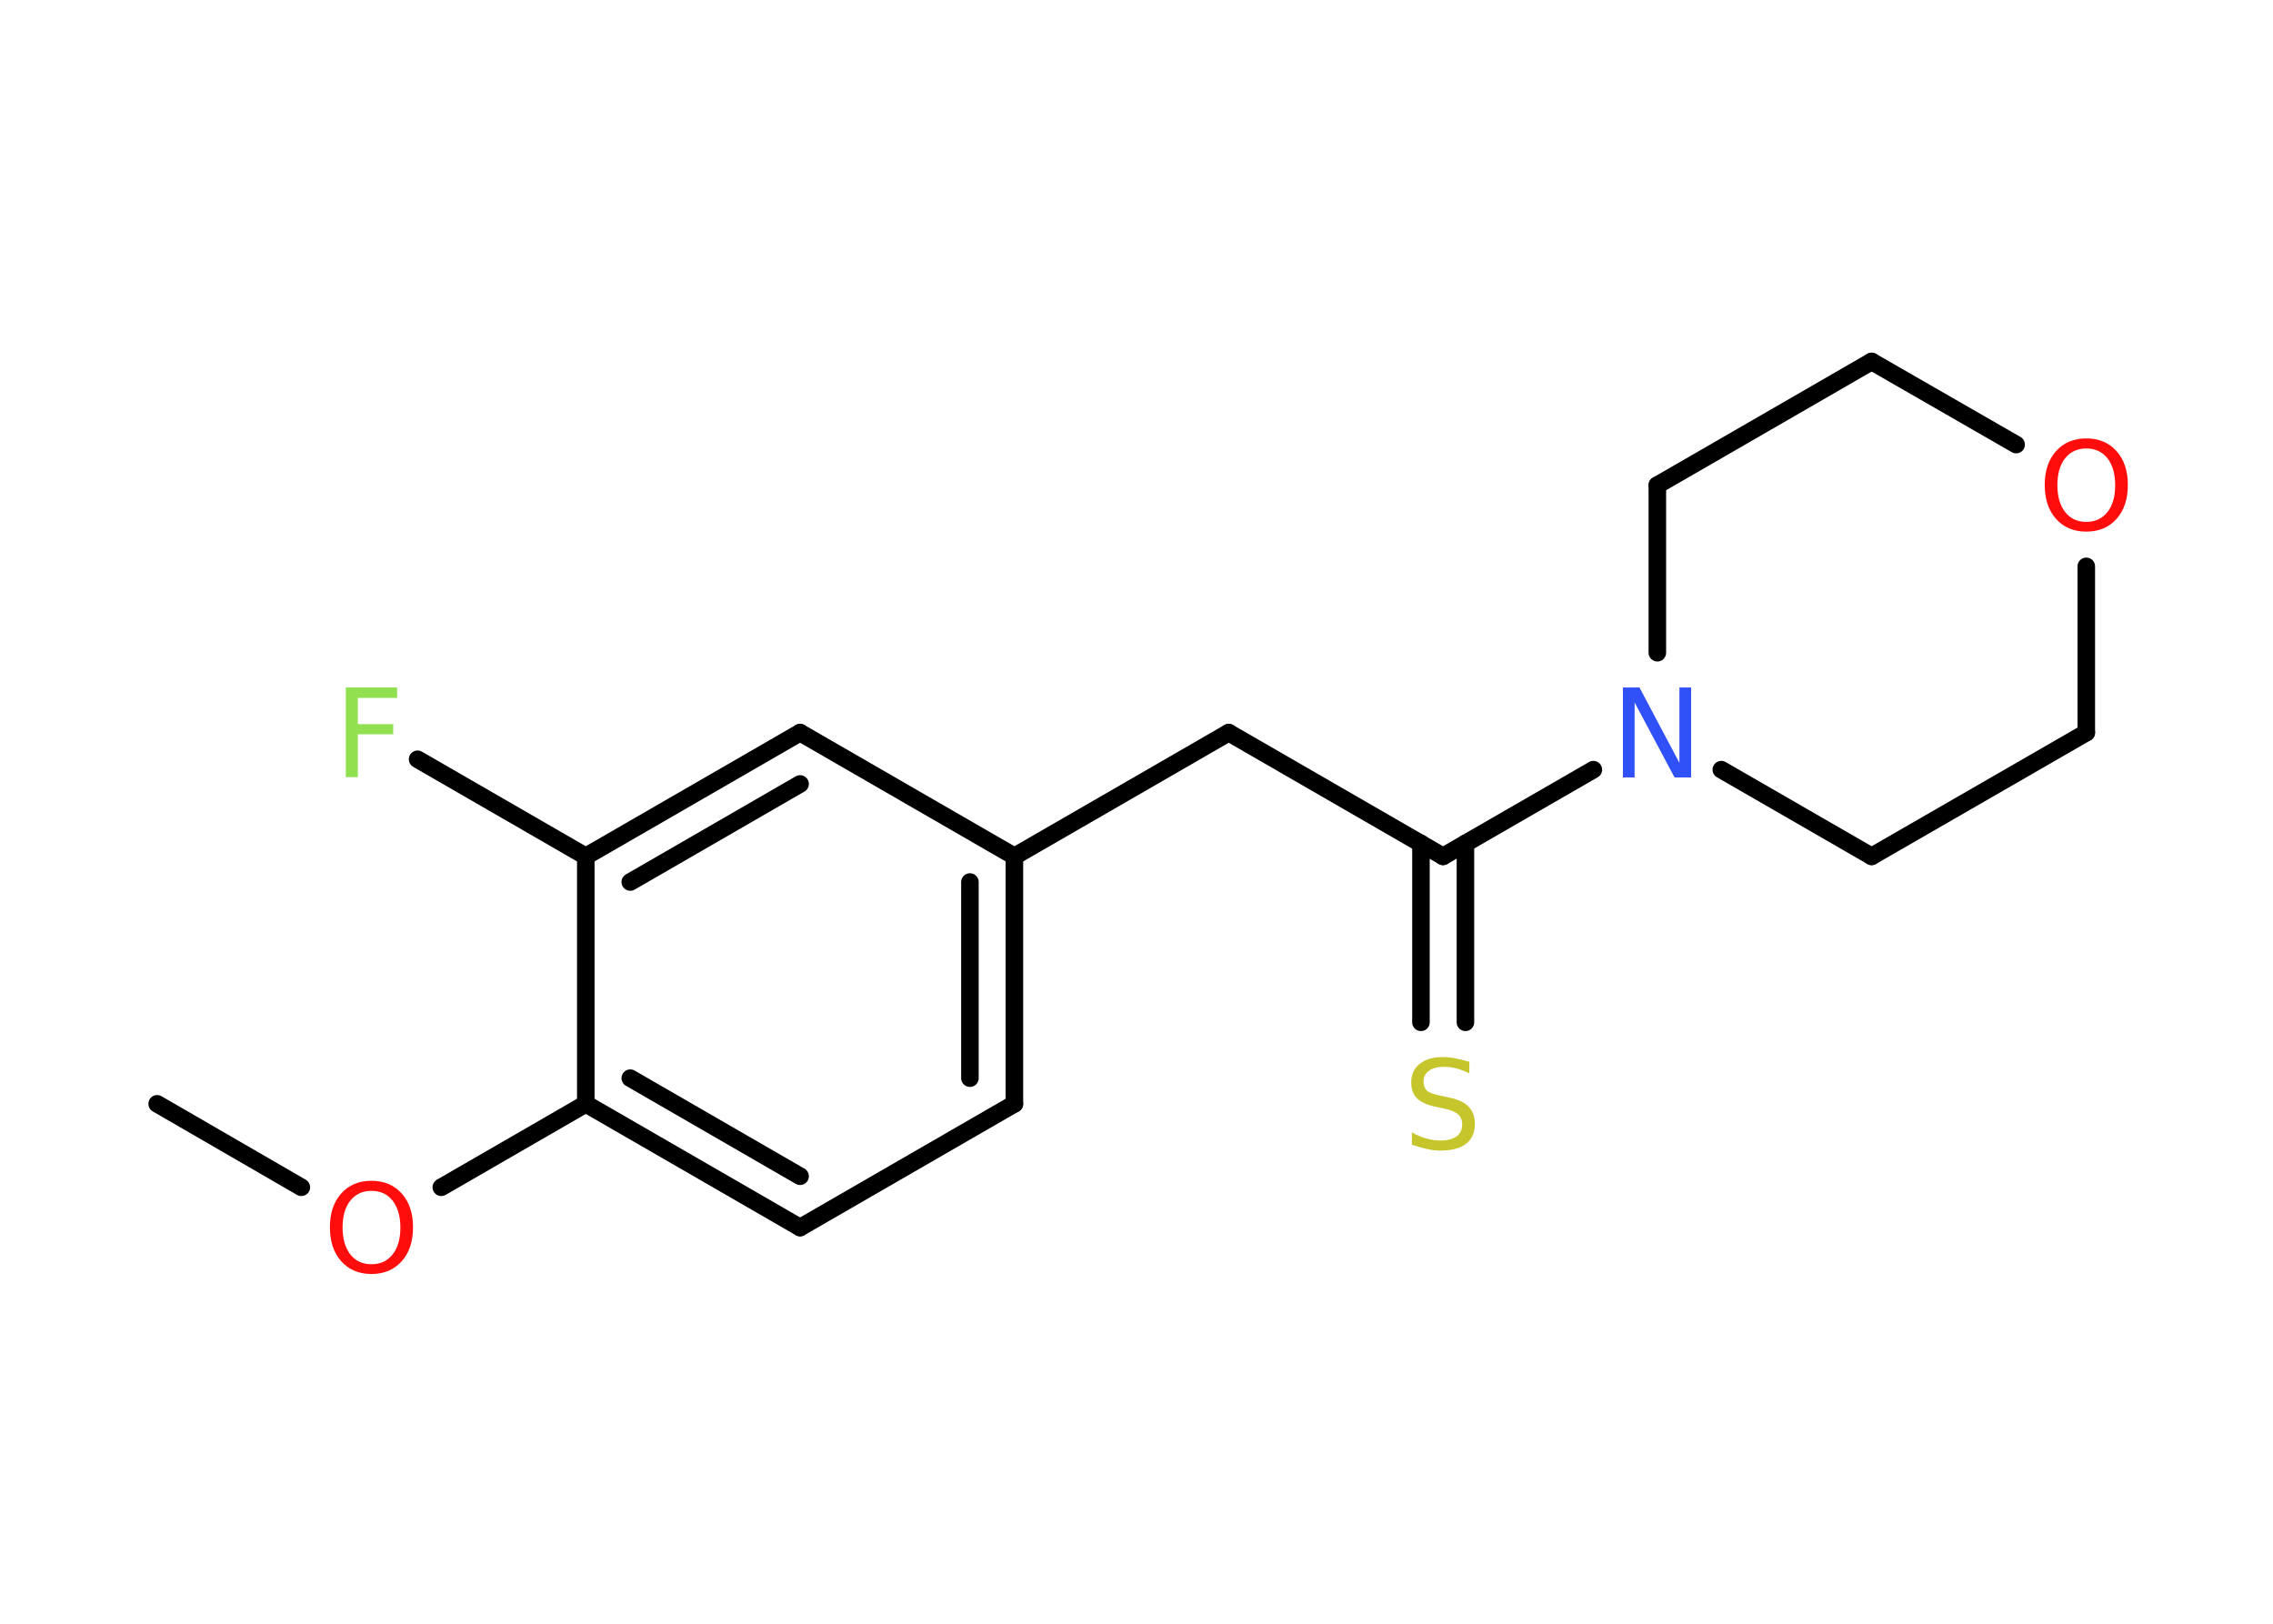 <?xml version='1.0' encoding='UTF-8'?>
<!DOCTYPE svg PUBLIC "-//W3C//DTD SVG 1.1//EN" "http://www.w3.org/Graphics/SVG/1.1/DTD/svg11.dtd">
<svg version='1.2' xmlns='http://www.w3.org/2000/svg' xmlns:xlink='http://www.w3.org/1999/xlink' width='70.0mm' height='50.0mm' viewBox='0 0 70.0 50.0'>
  <desc>Generated by the Chemistry Development Kit (http://github.com/cdk)</desc>
  <g stroke-linecap='round' stroke-linejoin='round' stroke='#000000' stroke-width='.54' fill='#FF0D0D'>
    <rect x='.0' y='.0' width='70.0' height='50.0' fill='#FFFFFF' stroke='none'/>
    <g id='mol1' class='mol'>
      <line id='mol1bnd1' class='bond' x1='4.84' y1='33.99' x2='9.28' y2='36.56'/>
      <line id='mol1bnd2' class='bond' x1='13.59' y1='36.56' x2='18.04' y2='33.99'/>
      <g id='mol1bnd3' class='bond'>
        <line x1='18.04' y1='33.99' x2='24.64' y2='37.8'/>
        <line x1='19.41' y1='33.2' x2='24.64' y2='36.22'/>
      </g>
      <line id='mol1bnd4' class='bond' x1='24.64' y1='37.8' x2='31.24' y2='33.99'/>
      <g id='mol1bnd5' class='bond'>
        <line x1='31.24' y1='33.99' x2='31.24' y2='26.37'/>
        <line x1='29.87' y1='33.2' x2='29.87' y2='27.16'/>
      </g>
      <line id='mol1bnd6' class='bond' x1='31.24' y1='26.37' x2='37.84' y2='22.56'/>
      <line id='mol1bnd7' class='bond' x1='37.84' y1='22.56' x2='44.44' y2='26.37'/>
      <g id='mol1bnd8' class='bond'>
        <line x1='45.13' y1='25.97' x2='45.13' y2='31.48'/>
        <line x1='43.76' y1='25.97' x2='43.76' y2='31.48'/>
      </g>
      <line id='mol1bnd9' class='bond' x1='44.44' y1='26.37' x2='49.07' y2='23.7'/>
      <line id='mol1bnd10' class='bond' x1='51.04' y1='20.1' x2='51.04' y2='14.94'/>
      <line id='mol1bnd11' class='bond' x1='51.04' y1='14.94' x2='57.64' y2='11.13'/>
      <line id='mol1bnd12' class='bond' x1='57.64' y1='11.13' x2='62.09' y2='13.69'/>
      <line id='mol1bnd13' class='bond' x1='64.25' y1='17.44' x2='64.25' y2='22.56'/>
      <line id='mol1bnd14' class='bond' x1='64.25' y1='22.56' x2='57.64' y2='26.37'/>
      <line id='mol1bnd15' class='bond' x1='53.01' y1='23.7' x2='57.64' y2='26.37'/>
      <line id='mol1bnd16' class='bond' x1='31.24' y1='26.37' x2='24.64' y2='22.56'/>
      <g id='mol1bnd17' class='bond'>
        <line x1='24.64' y1='22.56' x2='18.04' y2='26.37'/>
        <line x1='24.64' y1='24.14' x2='19.41' y2='27.16'/>
      </g>
      <line id='mol1bnd18' class='bond' x1='18.04' y1='33.99' x2='18.04' y2='26.37'/>
      <line id='mol1bnd19' class='bond' x1='18.04' y1='26.37' x2='12.86' y2='23.38'/>
      <path id='mol1atm2' class='atom' d='M11.44 36.67q-.41 .0 -.65 .3q-.24 .3 -.24 .83q.0 .52 .24 .83q.24 .3 .65 .3q.41 .0 .65 -.3q.24 -.3 .24 -.83q.0 -.52 -.24 -.83q-.24 -.3 -.65 -.3zM11.44 36.36q.58 .0 .93 .39q.35 .39 .35 1.04q.0 .66 -.35 1.05q-.35 .39 -.93 .39q-.58 .0 -.93 -.39q-.35 -.39 -.35 -1.05q.0 -.65 .35 -1.04q.35 -.39 .93 -.39z' stroke='none'/>
      <path id='mol1atm9' class='atom' d='M45.25 32.69v.36q-.21 -.1 -.4 -.15q-.19 -.05 -.37 -.05q-.31 .0 -.47 .12q-.17 .12 -.17 .34q.0 .18 .11 .28q.11 .09 .42 .15l.23 .05q.42 .08 .62 .28q.2 .2 .2 .54q.0 .4 -.27 .61q-.27 .21 -.79 .21q-.2 .0 -.42 -.05q-.22 -.05 -.46 -.13v-.38q.23 .13 .45 .19q.22 .06 .43 .06q.32 .0 .5 -.13q.17 -.13 .17 -.36q.0 -.21 -.13 -.32q-.13 -.11 -.41 -.17l-.23 -.05q-.42 -.08 -.61 -.26q-.19 -.18 -.19 -.49q.0 -.37 .26 -.58q.26 -.21 .71 -.21q.19 .0 .39 .04q.2 .04 .41 .1z' stroke='none' fill='#C6C62C'/>
      <path id='mol1atm10' class='atom' d='M49.99 21.17h.5l1.23 2.32v-2.32h.36v2.77h-.51l-1.23 -2.31v2.31h-.36v-2.77z' stroke='none' fill='#3050F8'/>
      <path id='mol1atm13' class='atom' d='M64.25 13.81q-.41 .0 -.65 .3q-.24 .3 -.24 .83q.0 .52 .24 .83q.24 .3 .65 .3q.41 .0 .65 -.3q.24 -.3 .24 -.83q.0 -.52 -.24 -.83q-.24 -.3 -.65 -.3zM64.25 13.5q.58 .0 .93 .39q.35 .39 .35 1.04q.0 .66 -.35 1.05q-.35 .39 -.93 .39q-.58 .0 -.93 -.39q-.35 -.39 -.35 -1.05q.0 -.65 .35 -1.04q.35 -.39 .93 -.39z' stroke='none'/>
      <path id='mol1atm18' class='atom' d='M10.64 21.17h1.59v.32h-1.21v.81h1.09v.31h-1.09v1.32h-.37v-2.77z' stroke='none' fill='#90E050'/>
    </g>
  </g>
</svg>
